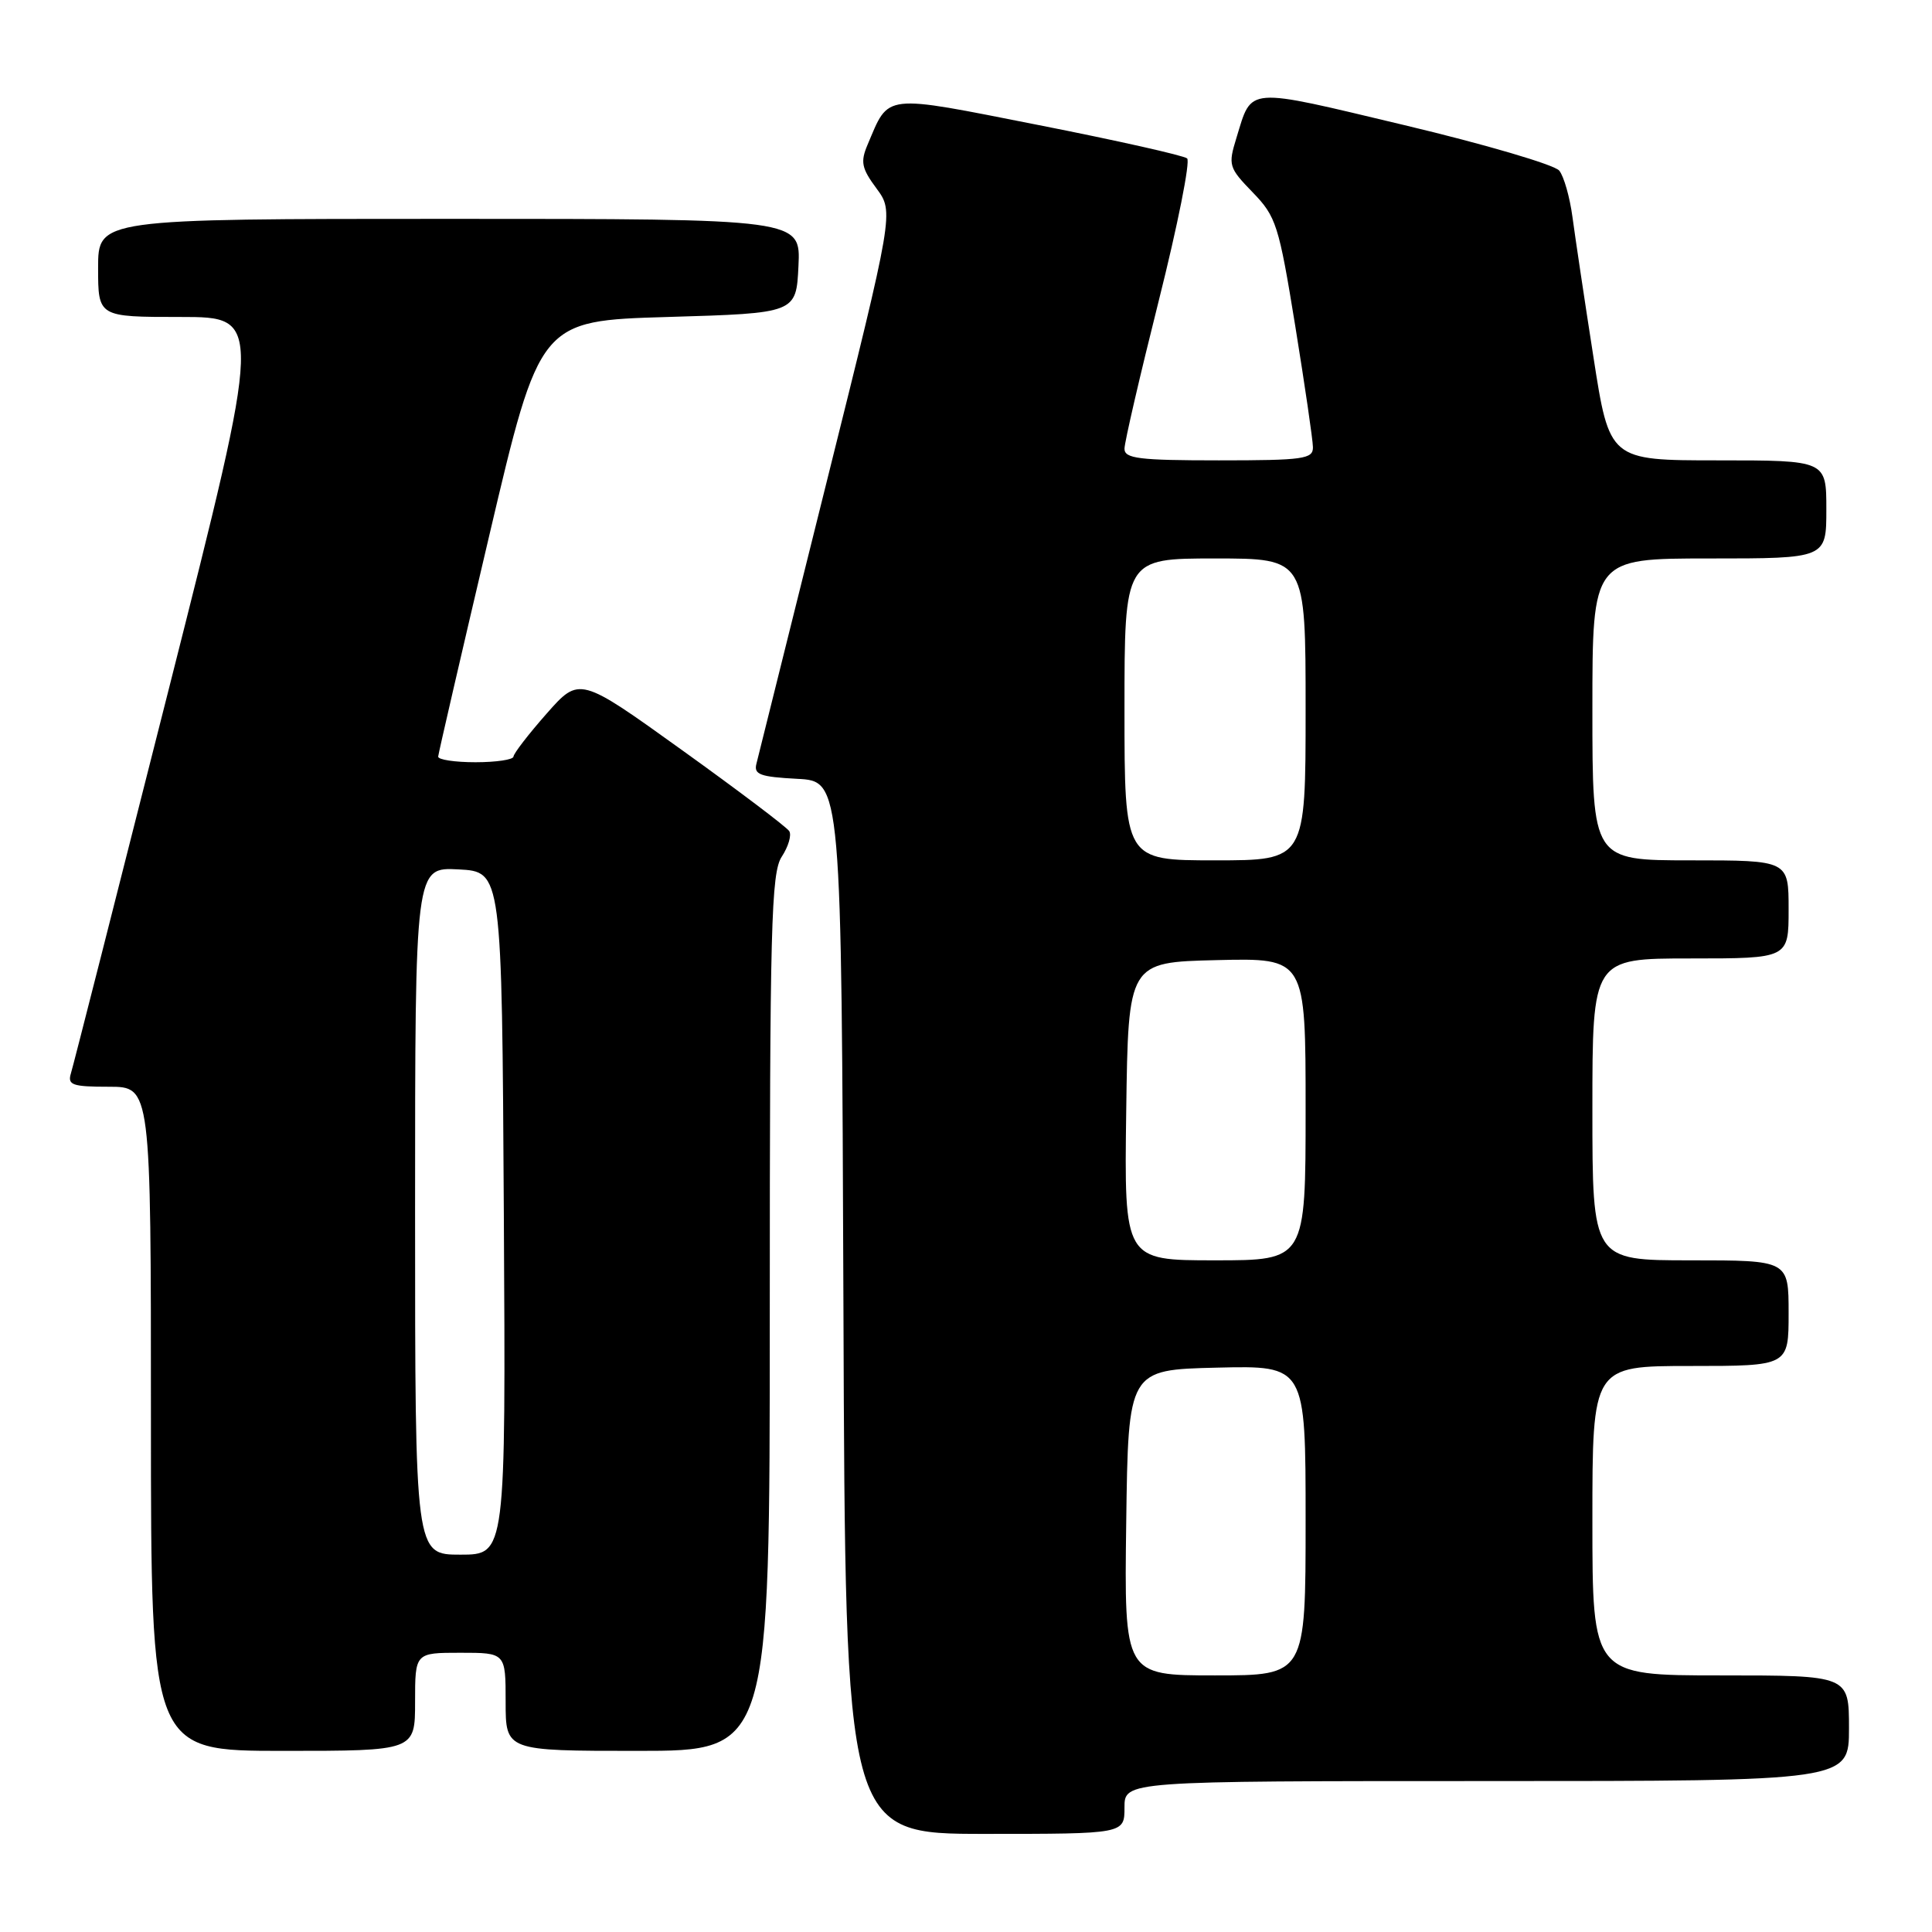 <?xml version="1.0" encoding="UTF-8" standalone="no"?>
<!DOCTYPE svg PUBLIC "-//W3C//DTD SVG 1.1//EN" "http://www.w3.org/Graphics/SVG/1.1/DTD/svg11.dtd" >
<svg xmlns="http://www.w3.org/2000/svg" xmlns:xlink="http://www.w3.org/1999/xlink" version="1.1" viewBox="0 0 256 256">
 <g >
 <path fill="currentColor"
d=" M 149.00 239.50 C 149.00 236.00 149.00 236.00 197.00 236.00 C 245.00 236.00 245.00 236.00 245.00 229.00 C 245.00 222.00 245.00 222.00 228.00 222.00 C 211.00 222.00 211.00 222.00 211.00 201.50 C 211.00 181.00 211.00 181.00 224.00 181.00 C 237.00 181.00 237.00 181.00 237.00 174.00 C 237.00 167.00 237.00 167.00 224.00 167.00 C 211.00 167.00 211.00 167.00 211.00 147.00 C 211.00 127.00 211.00 127.00 224.00 127.00 C 237.00 127.00 237.00 127.00 237.00 120.50 C 237.00 114.00 237.00 114.00 224.00 114.00 C 211.00 114.00 211.00 114.00 211.00 94.00 C 211.00 74.00 211.00 74.00 226.50 74.00 C 242.00 74.00 242.00 74.00 242.00 67.50 C 242.00 61.00 242.00 61.00 227.63 61.00 C 213.26 61.00 213.26 61.00 211.13 47.25 C 209.95 39.69 208.71 31.37 208.36 28.76 C 208.01 26.15 207.23 23.38 206.61 22.61 C 206.00 21.84 196.76 19.12 186.08 16.58 C 164.84 11.52 165.94 11.43 163.83 18.28 C 162.72 21.89 162.81 22.21 165.99 25.49 C 169.10 28.70 169.45 29.78 171.63 43.21 C 172.90 51.07 173.96 58.29 173.97 59.25 C 174.00 60.82 172.75 61.00 161.50 61.00 C 150.91 61.00 149.00 60.76 149.00 59.46 C 149.00 58.61 151.05 49.77 153.55 39.81 C 156.05 29.85 157.74 21.38 157.30 20.99 C 156.86 20.61 148.02 18.62 137.66 16.58 C 116.78 12.46 117.86 12.34 114.96 19.17 C 113.99 21.45 114.16 22.30 116.14 24.97 C 118.45 28.10 118.45 28.10 109.55 63.80 C 104.66 83.43 100.47 100.26 100.23 101.20 C 99.86 102.63 100.72 102.94 105.65 103.20 C 111.50 103.50 111.50 103.50 111.76 173.25 C 112.01 243.00 112.01 243.00 130.51 243.00 C 149.00 243.00 149.00 243.00 149.00 239.50 Z  M 55.00 225.50 C 55.00 219.00 55.00 219.00 61.00 219.00 C 67.00 219.00 67.00 219.00 67.00 225.50 C 67.00 232.00 67.00 232.00 84.50 232.00 C 102.00 232.00 102.00 232.00 102.00 173.96 C 102.00 122.66 102.18 115.65 103.59 113.51 C 104.46 112.18 104.91 110.66 104.58 110.13 C 104.25 109.60 97.86 104.77 90.38 99.40 C 76.78 89.63 76.78 89.63 72.43 94.56 C 70.03 97.28 68.06 99.84 68.04 100.25 C 68.02 100.66 65.75 101.00 63.00 101.00 C 60.25 101.00 58.03 100.66 58.06 100.25 C 58.09 99.84 61.13 86.68 64.82 71.00 C 71.52 42.50 71.52 42.50 88.51 42.00 C 105.50 41.50 105.50 41.50 105.80 35.25 C 106.10 29.00 106.10 29.00 59.55 29.00 C 13.00 29.00 13.00 29.00 13.00 35.50 C 13.00 42.00 13.00 42.00 23.92 42.00 C 34.84 42.00 34.84 42.00 22.38 91.25 C 15.53 118.34 9.69 141.29 9.39 142.25 C 8.93 143.77 9.60 144.00 14.43 144.00 C 20.00 144.00 20.00 144.00 20.00 188.00 C 20.00 232.00 20.00 232.00 37.50 232.00 C 55.00 232.00 55.00 232.00 55.00 225.50 Z  M 149.23 201.75 C 149.50 181.50 149.50 181.50 161.25 181.22 C 173.00 180.94 173.00 180.94 173.00 201.47 C 173.00 222.00 173.00 222.00 160.98 222.00 C 148.96 222.00 148.96 222.00 149.23 201.75 Z  M 149.23 147.25 C 149.50 127.50 149.50 127.50 161.25 127.22 C 173.00 126.94 173.00 126.94 173.00 146.97 C 173.00 167.00 173.00 167.00 160.98 167.00 C 148.96 167.00 148.96 167.00 149.23 147.25 Z  M 149.00 94.00 C 149.00 74.00 149.00 74.00 161.00 74.00 C 173.00 74.00 173.00 74.00 173.00 94.00 C 173.00 114.00 173.00 114.00 161.00 114.00 C 149.00 114.00 149.00 114.00 149.00 94.00 Z  M 55.00 160.45 C 55.00 114.90 55.00 114.90 60.75 115.20 C 66.50 115.50 66.50 115.50 66.76 160.75 C 67.02 206.00 67.02 206.00 61.01 206.00 C 55.00 206.00 55.00 206.00 55.00 160.45 Z "/>
</g>
</svg>